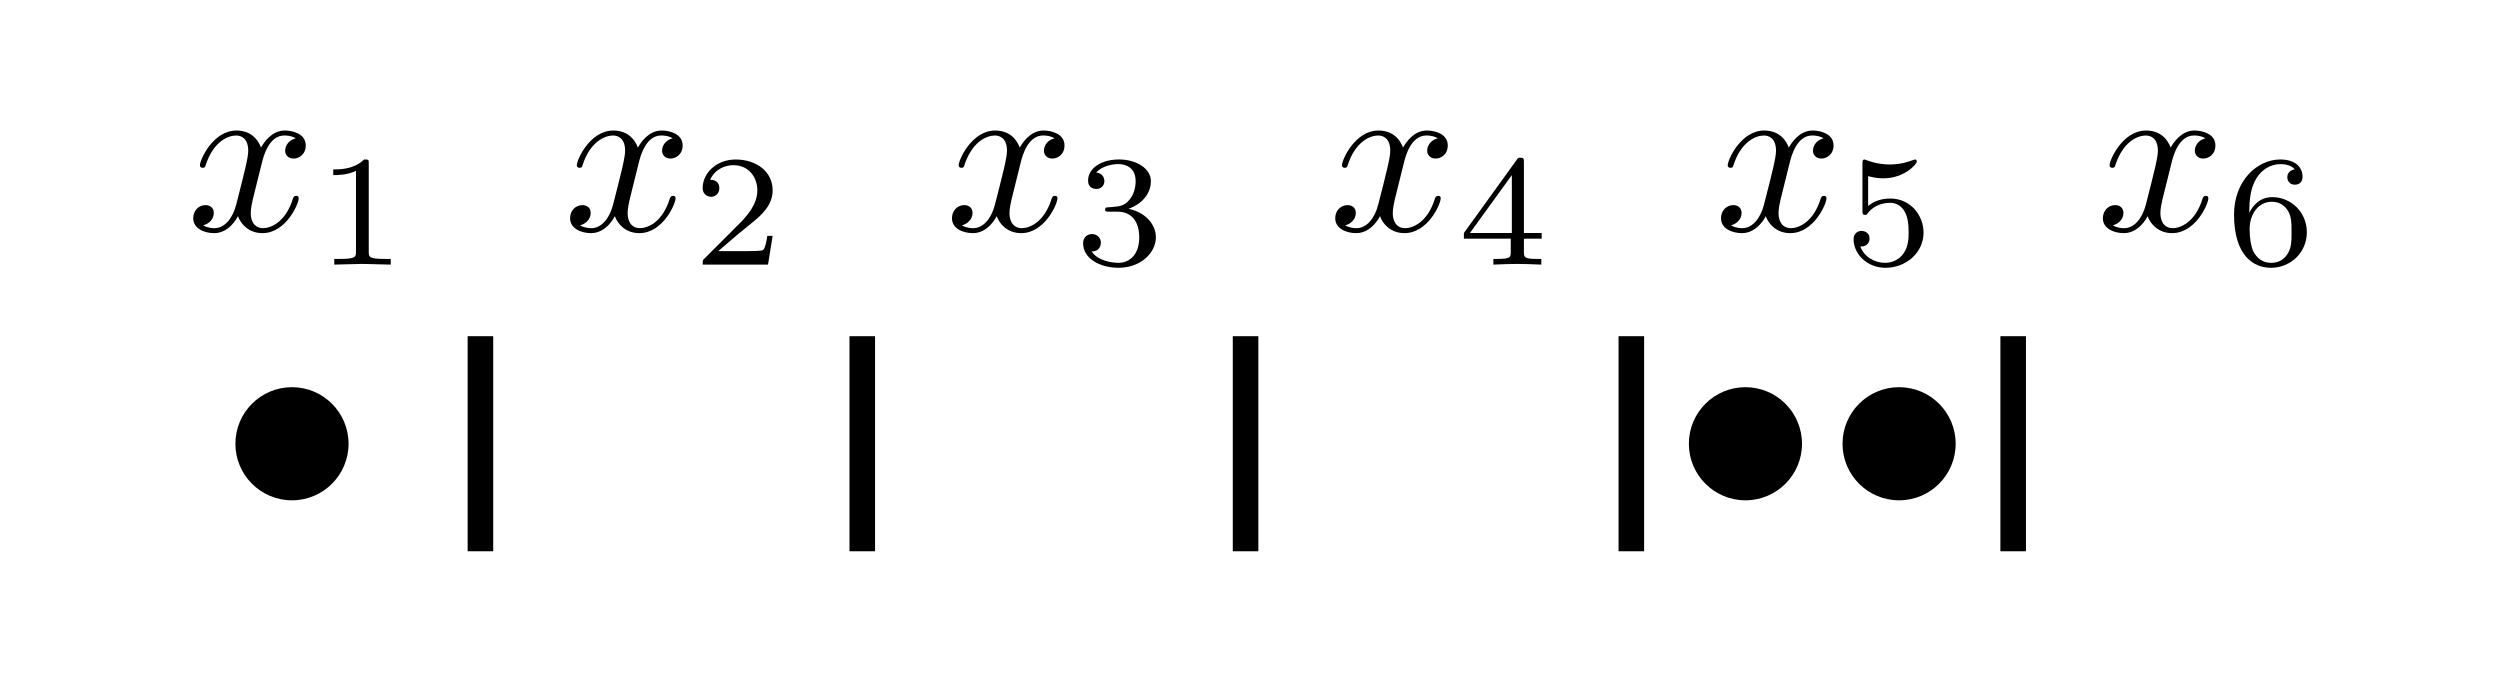 <?xml version="1.0" encoding="UTF-8" standalone="no"?>
<!-- Created with matplotlib (http://matplotlib.org/) -->

<svg
   xmlns:dc="http://purl.org/dc/elements/1.1/"
   xmlns:cc="http://creativecommons.org/ns#"
   xmlns:rdf="http://www.w3.org/1999/02/22-rdf-syntax-ns#"
   xmlns:svg="http://www.w3.org/2000/svg"
   xmlns="http://www.w3.org/2000/svg"
   xmlns:xlink="http://www.w3.org/1999/xlink"
   xmlns:sodipodi="http://sodipodi.sourceforge.net/DTD/sodipodi-0.dtd"
   xmlns:inkscape="http://www.inkscape.org/namespaces/inkscape"
   height="30pt"
   version="1.1"
   viewBox="0 0 110 30"
   width="110pt"
   id="svg97"
   sodipodi:docname="combinacaocompleta.svg"
   inkscape:version="0.92.4 (5da689c313, 2019-01-14)">
  <sodipodi:namedview
     pagecolor="#ffffff"
     bordercolor="#666666"
     borderopacity="1"
     objecttolerance="10"
     gridtolerance="10"
     guidetolerance="10"
     inkscape:pageopacity="0"
     inkscape:pageshadow="2"
     inkscape:window-width="1920"
     inkscape:window-height="1010"
     id="namedview99"
     showgrid="false"
     inkscape:zoom="2.5213676"
     inkscape:cx="165.66148"
     inkscape:cy="107.20272"
     inkscape:window-x="1920"
     inkscape:window-y="0"
     inkscape:window-maximized="1"
     inkscape:current-layer="svg97" />
  <defs
     id="defs4"
     style="stroke-linecap:butt;stroke-linejoin:round">
    <style
       type="text/css"
       id="style2">
*{stroke-linecap:butt;stroke-linejoin:round;}
  </style>
    <clipPath
       id="pcb303bf4fc-3"
       style="stroke-linecap:butt;stroke-linejoin:round">
      <rect
         height="259.4"
         width="259.4"
         x="17.212"
         y="10.7"
         id="rect92-6"
         style="stroke-linecap:butt;stroke-linejoin:round" />
    </clipPath>
    <clipPath
       id="clipPath3818"
       style="stroke-linecap:butt;stroke-linejoin:round">
      <rect
         height="259.4"
         width="259.4"
         x="17.212"
         y="10.7"
         id="rect3816"
         style="stroke-linecap:butt;stroke-linejoin:round" />
    </clipPath>
    <clipPath
       id="clipPath3822"
       style="stroke-linecap:butt;stroke-linejoin:round">
      <rect
         height="259.4"
         width="259.4"
         x="17.212"
         y="10.7"
         id="rect3820"
         style="stroke-linecap:butt;stroke-linejoin:round" />
    </clipPath>
    <path
       inkscape:connector-curvature="0"
       d="M 4.5,0 Q 3.516,0 3.516,1.312 3.906,3.516 4.781,3.516 q 4.062,0 7.016,1.609 2.953,1.609 5.094,4.984 0.203,0.188 0.203,0.188 l 35.688,60.219 q 0.781,1.062 1.906,1.062 H 56 q 0.297,0 0.594,-0.125 0.297,-0.109 0.516,-0.391 0.219,-0.266 0.219,-0.547 L 63.375,5.906 q 0,-0.438 0.438,-1.312 0.984,-1.078 7.484,-1.078 1.016,0 1.016,-1.312 Q 71.969,0.875 71.75,0.438 71.531,0 70.609,0 h -25 q -0.938,0 -0.938,1.312 Q 45.219,3.516 46,3.516 q 7.906,0 8.391,2.688 l -1.516,16.5 H 28.219 l -8,-13.422 q -0.734,-1.078 -0.734,-2.5 0,-1.75 1.688,-2.516 1.688,-0.75 3.734,-0.75 0.969,0 0.969,-1.312 Q 25.531,0.781 25.328,0.391 25.141,0 24.219,0 Z m 25.672,26.219 h 22.312 l -2.969,32.375 z"
       id="Cmmi10-41-0"
       style="stroke-linecap:butt;stroke-linejoin:round" />
    <path
       inkscape:connector-curvature="0"
       d="M 4.984,0 Q 4,0 4,1.312 q 0.047,0.25 0.188,0.828 0.156,0.594 0.391,0.984 0.25,0.391 0.75,0.391 2.828,0 4.922,0.141 2.109,0.156 3.562,0.547 1.172,0.438 1.906,2.688 L 29.391,61.812 q 0.203,0.984 0.203,1.375 0,1.078 -1.172,1.219 -1.906,0.391 -7.234,0.391 -0.969,0 -0.969,1.312 0.047,0.25 0.188,0.859 0.156,0.609 0.422,0.969 0.266,0.375 0.656,0.375 h 35.844 q 3.266,0 6.469,-0.812 Q 67,66.703 69.703,64.938 72.406,63.188 74,60.562 75.594,57.953 75.594,54.5 q 0,-3.766 -1.938,-7 Q 71.734,44.281 68.672,41.891 65.625,39.5 62.078,37.953 58.547,36.422 54.688,35.688 q 2.734,0 5.531,-1.078 2.812,-1.062 5.016,-2.922 Q 67.438,29.828 68.781,27.234 70.125,24.656 70.125,21.688 q 0,-6.016 -4.203,-11 Q 61.719,5.719 55.344,2.859 48.969,0 43.016,0 Z m 18.406,4.297 q 0,-0.781 3.422,-0.781 h 14.297 q 4.891,0 9.375,2.703 4.5,2.719 7.203,7.203 2.719,4.5 2.719,9.375 0,2.984 -1.25,5.641 -1.25,2.672 -3.594,4.203 Q 53.219,34.188 50.203,34.188 H 30.719 L 23.781,6.5 Q 23.391,5.125 23.391,4.297 Z m 8,32.516 h 15.188 q 4.797,0 9.312,2.438 4.516,2.453 7.359,6.641 2.859,4.203 2.859,8.891 0,4.344 -2.719,7.172 -2.703,2.844 -7,2.844 h -13.719 q -2.688,0 -3.609,-0.5 Q 38.141,63.812 37.5,61.375 Z"
       id="Cmmi10-42-6"
       style="stroke-linecap:butt;stroke-linejoin:round" />
    <path
       inkscape:connector-curvature="0"
       d="M 5.609,-0.391 V 38.625 q 0,6.641 4.156,11.469 4.156,4.844 10.641,7.281 6.5,2.438 12.891,2.438 4.734,0 9.594,-1.297 4.859,-1.281 8.984,-4 Q 56,51.812 58.484,47.75 q 2.5,-4.047 2.5,-9.125 V -0.391 q 0,-0.781 -0.594,-1.297 -0.578,-0.516 -1.406,-0.516 -0.734,0 -1.375,0.516 -0.625,0.516 -0.625,1.297 V 38.281 q 0,4.391 -2.172,7.734 -2.172,3.344 -5.578,5.438 -3.391,2.109 -7.641,3.234 -4.234,1.125 -8.297,1.125 -5.562,0 -11.016,-1.953 -5.438,-1.953 -9.047,-5.906 Q 9.625,44 9.625,38.281 V -0.391 Q 9.625,-1.172 8.984,-1.688 8.344,-2.203 7.625,-2.203 q -0.844,0 -1.438,0.516 -0.578,0.516 -0.578,1.297 z"
       id="Cmsy10-5c-7"
       style="stroke-linecap:butt;stroke-linejoin:round" />
    <path
       inkscape:connector-curvature="0"
       d="m 14.594,21.578 q 0,-6 2.312,-10.562 2.328,-4.562 6.75,-7.141 4.422,-2.562 10.422,-2.562 6.297,0 12.125,3.219 5.844,3.234 9.969,8.625 4.125,5.406 5.641,11.453 0.203,0.594 0.781,0.594 h 1.219 q 0.391,0 0.641,-0.281 0.25,-0.266 0.25,-0.609 0,-0.094 -0.109,-0.281 -1.703,-6.938 -6.609,-13.016 -4.906,-6.078 -11.75,-9.656 -6.828,-3.562 -14.062,-3.562 -7.812,0 -14.016,3.516 -6.188,3.516 -9.641,9.766 -3.438,6.25 -3.438,14.125 0,8.391 3.75,16.609 3.766,8.234 10.109,14.656 6.359,6.422 14.484,10.234 8.125,3.812 16.484,3.812 3.312,0 6.344,-1.016 3.031,-1 5.609,-3.047 2.594,-2.047 4.25,-4.734 l 7.922,8.594 q 0,0.203 0.484,0.203 h 0.578 q 0.391,0 0.641,-0.344 0.25,-0.344 0.25,-0.688 l -6.797,-27 q 0,-0.688 -0.781,-0.688 h -1.797 q -0.781,0 -0.781,1.125 0.391,2.203 0.391,5.266 0,4.891 -1.672,9.203 -1.656,4.328 -5.156,6.969 Q 55.906,67 50.875,67 42.719,67 35.938,62.891 29.156,58.797 24.438,52.125 19.734,45.453 17.156,37.328 q -2.562,-8.125 -2.562,-15.75 z"
       id="Cmmi10-43-5"
       style="stroke-linecap:butt;stroke-linejoin:round" />
    <clipPath
       id="pcb303bf4fc-32"
       style="stroke-linecap:butt;stroke-linejoin:round">
      <rect
         height="259.4"
         width="259.4"
         x="17.212"
         y="10.7"
         id="rect92-0"
         style="stroke-linecap:butt;stroke-linejoin:round" />
    </clipPath>
    <clipPath
       id="clipPath3818-6"
       style="stroke-linecap:butt;stroke-linejoin:round">
      <rect
         height="259.4"
         width="259.4"
         x="17.212"
         y="10.7"
         id="rect3816-1"
         style="stroke-linecap:butt;stroke-linejoin:round" />
    </clipPath>
    <clipPath
       id="clipPath3822-5"
       style="stroke-linecap:butt;stroke-linejoin:round">
      <rect
         height="259.4"
         width="259.4"
         x="17.212"
         y="10.7"
         id="rect3820-5"
         style="stroke-linecap:butt;stroke-linejoin:round" />
    </clipPath>
    <path
       inkscape:connector-curvature="0"
       d="M 4.5,0 Q 3.516,0 3.516,1.312 3.906,3.516 4.781,3.516 q 4.062,0 7.016,1.609 2.953,1.609 5.094,4.984 0.203,0.188 0.203,0.188 l 35.688,60.219 q 0.781,1.062 1.906,1.062 H 56 q 0.297,0 0.594,-0.125 0.297,-0.109 0.516,-0.391 0.219,-0.266 0.219,-0.547 L 63.375,5.906 q 0,-0.438 0.438,-1.312 0.984,-1.078 7.484,-1.078 1.016,0 1.016,-1.312 Q 71.969,0.875 71.75,0.438 71.531,0 70.609,0 h -25 q -0.938,0 -0.938,1.312 Q 45.219,3.516 46,3.516 q 7.906,0 8.391,2.688 l -1.516,16.5 H 28.219 l -8,-13.422 q -0.734,-1.078 -0.734,-2.5 0,-1.75 1.688,-2.516 1.688,-0.75 3.734,-0.75 0.969,0 0.969,-1.312 Q 25.531,0.781 25.328,0.391 25.141,0 24.219,0 Z m 25.672,26.219 h 22.312 l -2.969,32.375 z"
       id="Cmmi10-41-5"
       style="stroke-linecap:butt;stroke-linejoin:round" />
    <path
       inkscape:connector-curvature="0"
       d="M 4.984,0 Q 4,0 4,1.312 q 0.047,0.25 0.188,0.828 0.156,0.594 0.391,0.984 0.25,0.391 0.75,0.391 2.828,0 4.922,0.141 2.109,0.156 3.562,0.547 1.172,0.438 1.906,2.688 L 29.391,61.812 q 0.203,0.984 0.203,1.375 0,1.078 -1.172,1.219 -1.906,0.391 -7.234,0.391 -0.969,0 -0.969,1.312 0.047,0.25 0.188,0.859 0.156,0.609 0.422,0.969 0.266,0.375 0.656,0.375 h 35.844 q 3.266,0 6.469,-0.812 Q 67,66.703 69.703,64.938 72.406,63.188 74,60.562 75.594,57.953 75.594,54.5 q 0,-3.766 -1.938,-7 Q 71.734,44.281 68.672,41.891 65.625,39.5 62.078,37.953 58.547,36.422 54.688,35.688 q 2.734,0 5.531,-1.078 2.812,-1.062 5.016,-2.922 Q 67.438,29.828 68.781,27.234 70.125,24.656 70.125,21.688 q 0,-6.016 -4.203,-11 Q 61.719,5.719 55.344,2.859 48.969,0 43.016,0 Z m 18.406,4.297 q 0,-0.781 3.422,-0.781 h 14.297 q 4.891,0 9.375,2.703 4.5,2.719 7.203,7.203 2.719,4.5 2.719,9.375 0,2.984 -1.25,5.641 -1.25,2.672 -3.594,4.203 Q 53.219,34.188 50.203,34.188 H 30.719 L 23.781,6.5 Q 23.391,5.125 23.391,4.297 Z m 8,32.516 h 15.188 q 4.797,0 9.312,2.438 4.516,2.453 7.359,6.641 2.859,4.203 2.859,8.891 0,4.344 -2.719,7.172 -2.703,2.844 -7,2.844 h -13.719 q -2.688,0 -3.609,-0.5 Q 38.141,63.812 37.5,61.375 Z"
       id="Cmmi10-42-3"
       style="stroke-linecap:butt;stroke-linejoin:round" />
    <path
       inkscape:connector-curvature="0"
       d="M 5.609,-0.391 V 38.625 q 0,6.641 4.156,11.469 4.156,4.844 10.641,7.281 6.5,2.438 12.891,2.438 4.734,0 9.594,-1.297 4.859,-1.281 8.984,-4 Q 56,51.812 58.484,47.75 q 2.5,-4.047 2.5,-9.125 V -0.391 q 0,-0.781 -0.594,-1.297 -0.578,-0.516 -1.406,-0.516 -0.734,0 -1.375,0.516 -0.625,0.516 -0.625,1.297 V 38.281 q 0,4.391 -2.172,7.734 -2.172,3.344 -5.578,5.438 -3.391,2.109 -7.641,3.234 -4.234,1.125 -8.297,1.125 -5.562,0 -11.016,-1.953 -5.438,-1.953 -9.047,-5.906 Q 9.625,44 9.625,38.281 V -0.391 Q 9.625,-1.172 8.984,-1.688 8.344,-2.203 7.625,-2.203 q -0.844,0 -1.438,0.516 -0.578,0.516 -0.578,1.297 z"
       id="Cmsy10-5c-8"
       style="stroke-linecap:butt;stroke-linejoin:round" />
    <path
       inkscape:connector-curvature="0"
       d="m 14.594,21.578 q 0,-6 2.312,-10.562 2.328,-4.562 6.75,-7.141 4.422,-2.562 10.422,-2.562 6.297,0 12.125,3.219 5.844,3.234 9.969,8.625 4.125,5.406 5.641,11.453 0.203,0.594 0.781,0.594 h 1.219 q 0.391,0 0.641,-0.281 0.25,-0.266 0.25,-0.609 0,-0.094 -0.109,-0.281 -1.703,-6.938 -6.609,-13.016 -4.906,-6.078 -11.75,-9.656 -6.828,-3.562 -14.062,-3.562 -7.812,0 -14.016,3.516 -6.188,3.516 -9.641,9.766 -3.438,6.25 -3.438,14.125 0,8.391 3.75,16.609 3.766,8.234 10.109,14.656 6.359,6.422 14.484,10.234 8.125,3.812 16.484,3.812 3.312,0 6.344,-1.016 3.031,-1 5.609,-3.047 2.594,-2.047 4.25,-4.734 l 7.922,8.594 q 0,0.203 0.484,0.203 h 0.578 q 0.391,0 0.641,-0.344 0.25,-0.344 0.25,-0.688 l -6.797,-27 q 0,-0.688 -0.781,-0.688 h -1.797 q -0.781,0 -0.781,1.125 0.391,2.203 0.391,5.266 0,4.891 -1.672,9.203 -1.656,4.328 -5.156,6.969 Q 55.906,67 50.875,67 42.719,67 35.938,62.891 29.156,58.797 24.438,52.125 19.734,45.453 17.156,37.328 q -2.562,-8.125 -2.562,-15.75 z"
       id="Cmmi10-43-2"
       style="stroke-linecap:butt;stroke-linejoin:round" />
    <clipPath
       id="pcb303bf4fc-9"
       style="stroke-linecap:butt;stroke-linejoin:round">
      <rect
         height="259.4"
         width="259.4"
         x="17.212"
         y="10.7"
         id="rect92-4"
         style="stroke-linecap:butt;stroke-linejoin:round" />
    </clipPath>
    <clipPath
       id="clipPath3818-9"
       style="stroke-linecap:butt;stroke-linejoin:round">
      <rect
         height="259.4"
         width="259.4"
         x="17.212"
         y="10.7"
         id="rect3816-0"
         style="stroke-linecap:butt;stroke-linejoin:round" />
    </clipPath>
    <clipPath
       id="clipPath3822-9"
       style="stroke-linecap:butt;stroke-linejoin:round">
      <rect
         height="259.4"
         width="259.4"
         x="17.212"
         y="10.7"
         id="rect3820-1"
         style="stroke-linecap:butt;stroke-linejoin:round" />
    </clipPath>
    <path
       inkscape:connector-curvature="0"
       d="M 4.5,0 Q 3.516,0 3.516,1.312 3.906,3.516 4.781,3.516 q 4.062,0 7.016,1.609 2.953,1.609 5.094,4.984 0.203,0.188 0.203,0.188 l 35.688,60.219 q 0.781,1.062 1.906,1.062 H 56 q 0.297,0 0.594,-0.125 0.297,-0.109 0.516,-0.391 0.219,-0.266 0.219,-0.547 L 63.375,5.906 q 0,-0.438 0.438,-1.312 0.984,-1.078 7.484,-1.078 1.016,0 1.016,-1.312 Q 71.969,0.875 71.75,0.438 71.531,0 70.609,0 h -25 q -0.938,0 -0.938,1.312 Q 45.219,3.516 46,3.516 q 7.906,0 8.391,2.688 l -1.516,16.5 H 28.219 l -8,-13.422 q -0.734,-1.078 -0.734,-2.5 0,-1.75 1.688,-2.516 1.688,-0.75 3.734,-0.75 0.969,0 0.969,-1.312 Q 25.531,0.781 25.328,0.391 25.141,0 24.219,0 Z m 25.672,26.219 h 22.312 l -2.969,32.375 z"
       id="Cmmi10-41-56"
       style="stroke-linecap:butt;stroke-linejoin:round" />
    <path
       inkscape:connector-curvature="0"
       d="M 4.984,0 Q 4,0 4,1.312 q 0.047,0.25 0.188,0.828 0.156,0.594 0.391,0.984 0.25,0.391 0.75,0.391 2.828,0 4.922,0.141 2.109,0.156 3.562,0.547 1.172,0.438 1.906,2.688 L 29.391,61.812 q 0.203,0.984 0.203,1.375 0,1.078 -1.172,1.219 -1.906,0.391 -7.234,0.391 -0.969,0 -0.969,1.312 0.047,0.25 0.188,0.859 0.156,0.609 0.422,0.969 0.266,0.375 0.656,0.375 h 35.844 q 3.266,0 6.469,-0.812 Q 67,66.703 69.703,64.938 72.406,63.188 74,60.562 75.594,57.953 75.594,54.5 q 0,-3.766 -1.938,-7 Q 71.734,44.281 68.672,41.891 65.625,39.5 62.078,37.953 58.547,36.422 54.688,35.688 q 2.734,0 5.531,-1.078 2.812,-1.062 5.016,-2.922 Q 67.438,29.828 68.781,27.234 70.125,24.656 70.125,21.688 q 0,-6.016 -4.203,-11 Q 61.719,5.719 55.344,2.859 48.969,0 43.016,0 Z m 18.406,4.297 q 0,-0.781 3.422,-0.781 h 14.297 q 4.891,0 9.375,2.703 4.5,2.719 7.203,7.203 2.719,4.5 2.719,9.375 0,2.984 -1.25,5.641 -1.25,2.672 -3.594,4.203 Q 53.219,34.188 50.203,34.188 H 30.719 L 23.781,6.5 Q 23.391,5.125 23.391,4.297 Z m 8,32.516 h 15.188 q 4.797,0 9.312,2.438 4.516,2.453 7.359,6.641 2.859,4.203 2.859,8.891 0,4.344 -2.719,7.172 -2.703,2.844 -7,2.844 h -13.719 q -2.688,0 -3.609,-0.5 Q 38.141,63.812 37.5,61.375 Z"
       id="Cmmi10-42-2"
       style="stroke-linecap:butt;stroke-linejoin:round" />
    <path
       inkscape:connector-curvature="0"
       d="M 5.609,-0.391 V 38.625 q 0,6.641 4.156,11.469 4.156,4.844 10.641,7.281 6.5,2.438 12.891,2.438 4.734,0 9.594,-1.297 4.859,-1.281 8.984,-4 Q 56,51.812 58.484,47.75 q 2.5,-4.047 2.5,-9.125 V -0.391 q 0,-0.781 -0.594,-1.297 -0.578,-0.516 -1.406,-0.516 -0.734,0 -1.375,0.516 -0.625,0.516 -0.625,1.297 V 38.281 q 0,4.391 -2.172,7.734 -2.172,3.344 -5.578,5.438 -3.391,2.109 -7.641,3.234 -4.234,1.125 -8.297,1.125 -5.562,0 -11.016,-1.953 -5.438,-1.953 -9.047,-5.906 Q 9.625,44 9.625,38.281 V -0.391 Q 9.625,-1.172 8.984,-1.688 8.344,-2.203 7.625,-2.203 q -0.844,0 -1.438,0.516 -0.578,0.516 -0.578,1.297 z"
       id="Cmsy10-5c-88"
       style="stroke-linecap:butt;stroke-linejoin:round" />
    <path
       inkscape:connector-curvature="0"
       d="m 14.594,21.578 q 0,-6 2.312,-10.562 2.328,-4.562 6.75,-7.141 4.422,-2.562 10.422,-2.562 6.297,0 12.125,3.219 5.844,3.234 9.969,8.625 4.125,5.406 5.641,11.453 0.203,0.594 0.781,0.594 h 1.219 q 0.391,0 0.641,-0.281 0.25,-0.266 0.25,-0.609 0,-0.094 -0.109,-0.281 -1.703,-6.938 -6.609,-13.016 -4.906,-6.078 -11.75,-9.656 -6.828,-3.562 -14.062,-3.562 -7.812,0 -14.016,3.516 -6.188,3.516 -9.641,9.766 -3.438,6.25 -3.438,14.125 0,8.391 3.75,16.609 3.766,8.234 10.109,14.656 6.359,6.422 14.484,10.234 8.125,3.812 16.484,3.812 3.312,0 6.344,-1.016 3.031,-1 5.609,-3.047 2.594,-2.047 4.25,-4.734 l 7.922,8.594 q 0,0.203 0.484,0.203 h 0.578 q 0.391,0 0.641,-0.344 0.25,-0.344 0.25,-0.688 l -6.797,-27 q 0,-0.688 -0.781,-0.688 h -1.797 q -0.781,0 -0.781,1.125 0.391,2.203 0.391,5.266 0,4.891 -1.672,9.203 -1.656,4.328 -5.156,6.969 Q 55.906,67 50.875,67 42.719,67 35.938,62.891 29.156,58.797 24.438,52.125 19.734,45.453 17.156,37.328 q -2.562,-8.125 -2.562,-15.75 z"
       id="Cmmi10-43-6"
       style="stroke-linecap:butt;stroke-linejoin:round" />
    <clipPath
       id="pcb303bf4fc-1"
       style="stroke-linecap:butt;stroke-linejoin:round">
      <rect
         height="259.4"
         width="259.4"
         x="17.212"
         y="10.7"
         id="rect92-8"
         style="stroke-linecap:butt;stroke-linejoin:round" />
    </clipPath>
    <clipPath
       id="clipPath3818-5"
       style="stroke-linecap:butt;stroke-linejoin:round">
      <rect
         height="259.4"
         width="259.4"
         x="17.212"
         y="10.7"
         id="rect3816-9"
         style="stroke-linecap:butt;stroke-linejoin:round" />
    </clipPath>
    <clipPath
       id="clipPath3822-7"
       style="stroke-linecap:butt;stroke-linejoin:round">
      <rect
         height="259.4"
         width="259.4"
         x="17.212"
         y="10.7"
         id="rect3820-53"
         style="stroke-linecap:butt;stroke-linejoin:round" />
    </clipPath>
    <path
       inkscape:connector-curvature="0"
       d="M 4.5,0 Q 3.516,0 3.516,1.312 3.906,3.516 4.781,3.516 q 4.062,0 7.016,1.609 2.953,1.609 5.094,4.984 0.203,0.188 0.203,0.188 l 35.688,60.219 q 0.781,1.062 1.906,1.062 H 56 q 0.297,0 0.594,-0.125 0.297,-0.109 0.516,-0.391 0.219,-0.266 0.219,-0.547 L 63.375,5.906 q 0,-0.438 0.438,-1.312 0.984,-1.078 7.484,-1.078 1.016,0 1.016,-1.312 Q 71.969,0.875 71.75,0.438 71.531,0 70.609,0 h -25 q -0.938,0 -0.938,1.312 Q 45.219,3.516 46,3.516 q 7.906,0 8.391,2.688 l -1.516,16.5 H 28.219 l -8,-13.422 q -0.734,-1.078 -0.734,-2.5 0,-1.75 1.688,-2.516 1.688,-0.75 3.734,-0.75 0.969,0 0.969,-1.312 Q 25.531,0.781 25.328,0.391 25.141,0 24.219,0 Z m 25.672,26.219 h 22.312 l -2.969,32.375 z"
       id="Cmmi10-41-4"
       style="stroke-linecap:butt;stroke-linejoin:round" />
    <path
       inkscape:connector-curvature="0"
       d="M 4.984,0 Q 4,0 4,1.312 q 0.047,0.25 0.188,0.828 0.156,0.594 0.391,0.984 0.25,0.391 0.75,0.391 2.828,0 4.922,0.141 2.109,0.156 3.562,0.547 1.172,0.438 1.906,2.688 L 29.391,61.812 q 0.203,0.984 0.203,1.375 0,1.078 -1.172,1.219 -1.906,0.391 -7.234,0.391 -0.969,0 -0.969,1.312 0.047,0.25 0.188,0.859 0.156,0.609 0.422,0.969 0.266,0.375 0.656,0.375 h 35.844 q 3.266,0 6.469,-0.812 Q 67,66.703 69.703,64.938 72.406,63.188 74,60.562 75.594,57.953 75.594,54.5 q 0,-3.766 -1.938,-7 Q 71.734,44.281 68.672,41.891 65.625,39.5 62.078,37.953 58.547,36.422 54.688,35.688 q 2.734,0 5.531,-1.078 2.812,-1.062 5.016,-2.922 Q 67.438,29.828 68.781,27.234 70.125,24.656 70.125,21.688 q 0,-6.016 -4.203,-11 Q 61.719,5.719 55.344,2.859 48.969,0 43.016,0 Z m 18.406,4.297 q 0,-0.781 3.422,-0.781 h 14.297 q 4.891,0 9.375,2.703 4.5,2.719 7.203,7.203 2.719,4.5 2.719,9.375 0,2.984 -1.25,5.641 -1.25,2.672 -3.594,4.203 Q 53.219,34.188 50.203,34.188 H 30.719 L 23.781,6.5 Q 23.391,5.125 23.391,4.297 Z m 8,32.516 h 15.188 q 4.797,0 9.312,2.438 4.516,2.453 7.359,6.641 2.859,4.203 2.859,8.891 0,4.344 -2.719,7.172 -2.703,2.844 -7,2.844 h -13.719 q -2.688,0 -3.609,-0.5 Q 38.141,63.812 37.5,61.375 Z"
       id="Cmmi10-42-7"
       style="stroke-linecap:butt;stroke-linejoin:round" />
    <path
       inkscape:connector-curvature="0"
       d="M 5.609,-0.391 V 38.625 q 0,6.641 4.156,11.469 4.156,4.844 10.641,7.281 6.5,2.438 12.891,2.438 4.734,0 9.594,-1.297 4.859,-1.281 8.984,-4 Q 56,51.812 58.484,47.75 q 2.5,-4.047 2.5,-9.125 V -0.391 q 0,-0.781 -0.594,-1.297 -0.578,-0.516 -1.406,-0.516 -0.734,0 -1.375,0.516 -0.625,0.516 -0.625,1.297 V 38.281 q 0,4.391 -2.172,7.734 -2.172,3.344 -5.578,5.438 -3.391,2.109 -7.641,3.234 -4.234,1.125 -8.297,1.125 -5.562,0 -11.016,-1.953 -5.438,-1.953 -9.047,-5.906 Q 9.625,44 9.625,38.281 V -0.391 Q 9.625,-1.172 8.984,-1.688 8.344,-2.203 7.625,-2.203 q -0.844,0 -1.438,0.516 -0.578,0.516 -0.578,1.297 z"
       id="Cmsy10-5c-0"
       style="stroke-linecap:butt;stroke-linejoin:round" />
    <path
       inkscape:connector-curvature="0"
       d="m 14.594,21.578 q 0,-6 2.312,-10.562 2.328,-4.562 6.75,-7.141 4.422,-2.562 10.422,-2.562 6.297,0 12.125,3.219 5.844,3.234 9.969,8.625 4.125,5.406 5.641,11.453 0.203,0.594 0.781,0.594 h 1.219 q 0.391,0 0.641,-0.281 0.25,-0.266 0.25,-0.609 0,-0.094 -0.109,-0.281 -1.703,-6.938 -6.609,-13.016 -4.906,-6.078 -11.75,-9.656 -6.828,-3.562 -14.062,-3.562 -7.812,0 -14.016,3.516 -6.188,3.516 -9.641,9.766 -3.438,6.25 -3.438,14.125 0,8.391 3.75,16.609 3.766,8.234 10.109,14.656 6.359,6.422 14.484,10.234 8.125,3.812 16.484,3.812 3.312,0 6.344,-1.016 3.031,-1 5.609,-3.047 2.594,-2.047 4.25,-4.734 l 7.922,8.594 q 0,0.203 0.484,0.203 h 0.578 q 0.391,0 0.641,-0.344 0.25,-0.344 0.25,-0.688 l -6.797,-27 q 0,-0.688 -0.781,-0.688 h -1.797 q -0.781,0 -0.781,1.125 0.391,2.203 0.391,5.266 0,4.891 -1.672,9.203 -1.656,4.328 -5.156,6.969 Q 55.906,67 50.875,67 42.719,67 35.938,62.891 29.156,58.797 24.438,52.125 19.734,45.453 17.156,37.328 q -2.562,-8.125 -2.562,-15.75 z"
       id="Cmmi10-43-69"
       style="stroke-linecap:butt;stroke-linejoin:round" />
    <g
       id="g5049-6"
       style="stroke-linecap:butt;stroke-linejoin:round">
      <symbol
         id="textext-326c5cb2-0-2"
         overflow="visible"
         style="overflow:visible;stroke-linecap:butt;stroke-linejoin:round">
        <path
           id="path5043-8"
           d=""
           style="stroke:none;stroke-linecap:butt;stroke-linejoin:round"
           inkscape:connector-curvature="0" />
      </symbol>
      <symbol
         id="textext-326c5cb2-1-4"
         overflow="visible"
         style="overflow:visible;stroke-linecap:butt;stroke-linejoin:round">
        <path
           id="path5046-7"
           d="m 2.156,1.172 c 0,0.391 -0.266,1.031 -1.344,1.094 C 0.75,2.281 0.719,2.328 0.719,2.375 0.719,2.5 0.828,2.5 0.922,2.5 1.891,2.5 2.812,2 2.828,1.25 v -2.281 c 0,-0.391 0,-0.703 0.391,-1.031 C 3.562,-2.359 3.953,-2.375 4.172,-2.375 4.219,-2.391 4.25,-2.438 4.25,-2.5 4.25,-2.594 4.203,-2.594 4.094,-2.609 3.438,-2.641 2.953,-3 2.844,-3.484 2.828,-3.594 2.828,-3.625 2.828,-3.984 v -1.969 c 0,-0.422 0,-0.734 -0.484,-1.109 C 1.938,-7.375 1.25,-7.484 0.922,-7.484 c -0.094,0 -0.203,0 -0.203,0.125 0,0.094 0.062,0.094 0.156,0.109 0.625,0.031 1.125,0.359 1.25,0.859 0.031,0.094 0.031,0.109 0.031,0.469 v 2.094 c 0,0.453 0.078,0.625 0.391,0.953 0.219,0.203 0.5,0.297 0.781,0.375 -0.812,0.234 -1.172,0.703 -1.172,1.281 z m 0,0"
           style="stroke:none;stroke-linecap:butt;stroke-linejoin:round"
           inkscape:connector-curvature="0" />
      </symbol>
    </g>
    <defs
       id="defs363">
      <g
         style="stroke-linecap:butt;stroke-linejoin:round"
         id="g361">
        <symbol
           style="overflow:visible;stroke-linecap:butt;stroke-linejoin:round"
           overflow="visible"
           id="textext-77ce8e94-0">
          <path
             inkscape:connector-curvature="0"
             style="stroke:none;stroke-linecap:butt;stroke-linejoin:round"
             d=""
             id="path334" />
        </symbol>
        <symbol
           style="overflow:visible;stroke-linecap:butt;stroke-linejoin:round"
           overflow="visible"
           id="textext-77ce8e94-1">
          <path
             inkscape:connector-curvature="0"
             style="stroke:none;stroke-linecap:butt;stroke-linejoin:round"
             d="M 3.328,-3.016 C 3.391,-3.266 3.625,-4.188 4.312,-4.188 c 0.047,0 0.297,0 0.5,0.125 C 4.531,-4 4.344,-3.766 4.344,-3.516 c 0,0.156 0.109,0.344 0.375,0.344 0.219,0 0.531,-0.172 0.531,-0.578 0,-0.516 -0.578,-0.656 -0.922,-0.656 -0.578,0 -0.922,0.531 -1.047,0.75 -0.25,-0.656 -0.781,-0.75 -1.078,-0.75 -1.031,0 -1.609,1.281 -1.609,1.531 0,0.109 0.109,0.109 0.125,0.109 0.078,0 0.109,-0.031 0.125,-0.109 0.344,-1.062 1,-1.312 1.344,-1.312 0.188,0 0.531,0.094 0.531,0.672 0,0.312 -0.172,0.969 -0.531,2.375 -0.156,0.609 -0.516,1.031 -0.953,1.031 -0.062,0 -0.281,0 -0.5,-0.125 0.25,-0.062 0.469,-0.266 0.469,-0.547 0,-0.266 -0.219,-0.344 -0.359,-0.344 -0.312,0 -0.547,0.25 -0.547,0.578 0,0.453 0.484,0.656 0.922,0.656 0.672,0 1.031,-0.703 1.047,-0.75 0.125,0.359 0.484,0.75 1.078,0.75 1.031,0 1.594,-1.281 1.594,-1.531 0,-0.109 -0.078,-0.109 -0.109,-0.109 -0.094,0 -0.109,0.047 -0.141,0.109 -0.328,1.078 -1,1.312 -1.312,1.312 -0.391,0 -0.547,-0.312 -0.547,-0.656 0,-0.219 0.047,-0.438 0.156,-0.875 z m 0,0"
             id="path337" />
        </symbol>
        <symbol
           style="overflow:visible;stroke-linecap:butt;stroke-linejoin:round"
           overflow="visible"
           id="textext-77ce8e94-2">
          <path
             inkscape:connector-curvature="0"
             style="stroke:none;stroke-linecap:butt;stroke-linejoin:round"
             d=""
             id="path340" />
        </symbol>
        <symbol
           style="overflow:visible;stroke-linecap:butt;stroke-linejoin:round"
           overflow="visible"
           id="textext-77ce8e94-3">
          <path
             inkscape:connector-curvature="0"
             style="stroke:none;stroke-linecap:butt;stroke-linejoin:round"
             d="m 2.328,-4.438 c 0,-0.188 0,-0.188 -0.203,-0.188 -0.453,0.438 -1.078,0.438 -1.359,0.438 v 0.25 c 0.156,0 0.625,0 1,-0.188 v 3.547 c 0,0.234 0,0.328 -0.688,0.328 H 0.812 V 0 c 0.125,0 0.984,-0.031 1.234,-0.031 0.219,0 1.094,0.031 1.25,0.031 V -0.25 H 3.031 c -0.703,0 -0.703,-0.094 -0.703,-0.328 z m 0,0"
             id="path343" />
        </symbol>
        <symbol
           style="overflow:visible;stroke-linecap:butt;stroke-linejoin:round"
           overflow="visible"
           id="textext-77ce8e94-4">
          <path
             inkscape:connector-curvature="0"
             style="stroke:none;stroke-linecap:butt;stroke-linejoin:round"
             d="M 3.516,-1.266 H 3.281 c -0.016,0.156 -0.094,0.562 -0.188,0.625 C 3.047,-0.594 2.516,-0.594 2.406,-0.594 H 1.125 c 0.734,-0.641 0.984,-0.844 1.391,-1.172 0.516,-0.406 1,-0.844 1,-1.5 0,-0.844 -0.734,-1.359 -1.625,-1.359 -0.859,0 -1.453,0.609 -1.453,1.25 0,0.344 0.297,0.391 0.375,0.391 0.156,0 0.359,-0.125 0.359,-0.375 0,-0.125 -0.047,-0.375 -0.406,-0.375 C 0.984,-4.219 1.453,-4.375 1.781,-4.375 c 0.703,0 1.062,0.547 1.062,1.109 0,0.609 -0.438,1.078 -0.656,1.328 L 0.516,-0.266 C 0.438,-0.203 0.438,-0.188 0.438,0 h 2.875 z m 0,0"
             id="path346" />
        </symbol>
        <symbol
           style="overflow:visible;stroke-linecap:butt;stroke-linejoin:round"
           overflow="visible"
           id="textext-77ce8e94-5">
          <path
             inkscape:connector-curvature="0"
             style="stroke:none;stroke-linecap:butt;stroke-linejoin:round"
             d="m 1.906,-2.328 c 0.547,0 0.938,0.375 0.938,1.125 0,0.859 -0.516,1.125 -0.906,1.125 -0.281,0 -0.906,-0.078 -1.188,-0.5 0.328,0 0.406,-0.234 0.406,-0.391 0,-0.219 -0.172,-0.375 -0.391,-0.375 -0.188,0 -0.391,0.125 -0.391,0.406 0,0.656 0.719,1.078 1.562,1.078 0.969,0 1.641,-0.656 1.641,-1.344 0,-0.547 -0.438,-1.094 -1.203,-1.25 0.719,-0.266 0.984,-0.781 0.984,-1.219 0,-0.547 -0.625,-0.953 -1.406,-0.953 -0.766,0 -1.359,0.375 -1.359,0.938 0,0.234 0.156,0.359 0.359,0.359 0.219,0 0.359,-0.156 0.359,-0.344 0,-0.203 -0.141,-0.359 -0.359,-0.375 0.25,-0.297 0.719,-0.375 0.984,-0.375 0.312,0 0.75,0.156 0.75,0.75 0,0.297 -0.094,0.625 -0.281,0.828 -0.219,0.266 -0.422,0.281 -0.766,0.312 -0.172,0.016 -0.188,0.016 -0.219,0.016 -0.016,0 -0.078,0.016 -0.078,0.094 0,0.094 0.062,0.094 0.188,0.094 z m 0,0"
             id="path349" />
        </symbol>
        <symbol
           style="overflow:visible;stroke-linecap:butt;stroke-linejoin:round"
           overflow="visible"
           id="textext-77ce8e94-6">
          <path
             inkscape:connector-curvature="0"
             style="stroke:none;stroke-linecap:butt;stroke-linejoin:round"
             d="m 3.688,-1.141 v -0.25 H 2.906 V -4.5 c 0,-0.141 0,-0.203 -0.141,-0.203 -0.094,0 -0.125,0 -0.188,0.109 l -2.312,3.203 v 0.25 h 2.062 v 0.562 c 0,0.25 0,0.328 -0.578,0.328 H 1.562 V 0 C 1.922,-0.016 2.359,-0.031 2.609,-0.031 2.875,-0.031 3.312,-0.016 3.672,0 v -0.25 h -0.188 C 2.906,-0.25 2.906,-0.328 2.906,-0.578 v -0.562 z M 2.375,-3.938 v 2.547 H 0.531 Z m 0,0"
             id="path352" />
        </symbol>
        <symbol
           style="overflow:visible;stroke-linecap:butt;stroke-linejoin:round"
           overflow="visible"
           id="textext-77ce8e94-7">
          <path
             inkscape:connector-curvature="0"
             style="stroke:none;stroke-linecap:butt;stroke-linejoin:round"
             d="m 1.078,-3.891 c 0.359,0.094 0.562,0.094 0.672,0.094 0.922,0 1.469,-0.625 1.469,-0.734 0,-0.078 -0.047,-0.094 -0.078,-0.094 -0.016,0 -0.031,0 -0.062,0.016 -0.172,0.062 -0.531,0.203 -1.047,0.203 -0.203,0 -0.562,-0.016 -1.016,-0.188 C 0.938,-4.625 0.922,-4.625 0.922,-4.625 c -0.094,0 -0.094,0.078 -0.094,0.188 v 2.047 c 0,0.125 0,0.203 0.109,0.203 0.062,0 0.078,0 0.141,-0.094 0.297,-0.375 0.734,-0.438 0.969,-0.438 0.422,0 0.609,0.328 0.641,0.391 0.125,0.234 0.172,0.5 0.172,0.906 0,0.203 0,0.609 -0.219,0.922 -0.172,0.25 -0.469,0.422 -0.812,0.422 -0.453,0 -0.922,-0.25 -1.094,-0.719 0.266,0.016 0.406,-0.156 0.406,-0.344 0,-0.297 -0.266,-0.344 -0.359,-0.344 0,0 -0.344,0 -0.344,0.375 0,0.625 0.578,1.25 1.406,1.25 0.891,0 1.672,-0.656 1.672,-1.547 0,-0.781 -0.594,-1.5 -1.453,-1.5 -0.312,0 -0.672,0.062 -0.984,0.328 z m 0,0"
             id="path355" />
        </symbol>
        <symbol
           style="overflow:visible;stroke-linecap:butt;stroke-linejoin:round"
           overflow="visible"
           id="textext-77ce8e94-8">
          <path
             inkscape:connector-curvature="0"
             style="stroke:none;stroke-linecap:butt;stroke-linejoin:round"
             d="m 1.047,-2.281 c 0,-0.562 0.047,-1.078 0.312,-1.516 0.234,-0.375 0.609,-0.625 1.062,-0.625 0.203,0 0.484,0.047 0.625,0.234 C 2.875,-4.172 2.719,-4.047 2.719,-3.844 c 0,0.172 0.125,0.328 0.328,0.328 0.219,0 0.344,-0.141 0.344,-0.344 0,-0.406 -0.297,-0.766 -0.984,-0.766 -1,0 -2.031,0.922 -2.031,2.422 0,1.797 0.844,2.344 1.625,2.344 0.844,0 1.578,-0.656 1.578,-1.562 0,-0.891 -0.703,-1.547 -1.516,-1.547 -0.562,0 -0.859,0.375 -1.016,0.688 z M 2,-0.078 c -0.359,0 -0.625,-0.203 -0.781,-0.516 C 1.125,-0.797 1.062,-1.156 1.062,-1.562 c 0,-0.688 0.406,-1.203 0.969,-1.203 0.312,0 0.531,0.125 0.703,0.375 0.172,0.266 0.172,0.562 0.172,0.969 0,0.391 0,0.688 -0.188,0.969 -0.156,0.234 -0.391,0.375 -0.719,0.375 z m 0,0"
             id="path358" />
        </symbol>
      </g>
    </defs>
  </defs>
  <g
     id="matplotlib.axis_1"
     style="stroke-linecap:butt;stroke-linejoin:round"
     transform="translate(0,-250.8)" />
  <g
     id="matplotlib.axis_2"
     style="stroke-linecap:butt;stroke-linejoin:round"
     transform="translate(0,-250.8)" />
  <defs
     id="defs95">
    <clipPath
       id="pcb303bf4fc"
       style="stroke-linecap:butt;stroke-linejoin:round">
      <rect
         height="259.4"
         width="259.4"
         x="17.212"
         y="10.7"
         id="rect92"
         style="stroke-linecap:butt;stroke-linejoin:round" />
    </clipPath>
  </defs>
  <g
     id="matplotlib.axis_1-9"
     style="stroke-linecap:butt;stroke-linejoin:round"
     transform="translate(301.421,-372.897)" />
  <g
     id="matplotlib.axis_2-1"
     style="stroke-linecap:butt;stroke-linejoin:round"
     transform="translate(301.421,-372.897)" />
  <g
     id="matplotlib.axis_1-7"
     style="stroke-linecap:butt;stroke-linejoin:round"
     transform="translate(615.24,-372.897)" />
  <g
     id="matplotlib.axis_2-4"
     style="stroke-linecap:butt;stroke-linejoin:round"
     transform="translate(615.24,-372.897)" />
  <g
     id="matplotlib.axis_1-6"
     style="stroke-linecap:butt;stroke-linejoin:round"
     transform="translate(301.421,-59.92)" />
  <g
     id="matplotlib.axis_2-7"
     style="stroke-linecap:butt;stroke-linejoin:round"
     transform="translate(301.421,-59.92)" />
  <g
     id="matplotlib.axis_1-3"
     style="stroke-linecap:butt;stroke-linejoin:round"
     transform="translate(615.24,-59.92)" />
  <g
     id="matplotlib.axis_2-3"
     style="stroke-linecap:butt;stroke-linejoin:round"
     transform="translate(615.24,-59.92)" />
  <g
     id="g1492"
     transform="translate(-0.167,119.127)"
     style="stroke-linecap:butt;stroke-linejoin:round">
    <g
       style="stroke-linecap:butt;stroke-linejoin:round"
       transform="translate(-58.599,-165.214)"
       id="g1401">
      <g
         id="g367"
         style="fill:#000000;fill-opacity:1;stroke-linecap:butt;stroke-linejoin:round"
         transform="translate(-156.463,-78.529)">
        <use
           id="use365"
           y="134.765"
           x="223.432"
           xlink:href="#textext-77ce8e94-1"
           style="stroke-linecap:butt;stroke-linejoin:round"
           width="100%"
           height="100%" />
      </g>
      <g
         id="g371"
         style="fill:#000000;fill-opacity:1;stroke-linecap:butt;stroke-linejoin:round"
         transform="translate(-156.463,-78.529)">
        <use
           id="use369"
           y="136.259"
           x="229.126"
           xlink:href="#textext-77ce8e94-3"
           style="stroke-linecap:butt;stroke-linejoin:round"
           width="100%"
           height="100%" />
      </g>
    </g>
    <g
       style="stroke-linecap:butt;stroke-linejoin:round"
       transform="translate(-58.821,-165.214)"
       id="g1407">
      <g
         id="g375"
         style="fill:#000000;fill-opacity:1;stroke-linecap:butt;stroke-linejoin:round"
         transform="translate(-156.463,-78.529)">
        <use
           id="use373"
           y="134.765"
           x="240.237"
           xlink:href="#textext-77ce8e94-1"
           style="stroke-linecap:butt;stroke-linejoin:round"
           width="100%"
           height="100%" />
      </g>
      <g
         id="g379"
         style="fill:#000000;fill-opacity:1;stroke-linecap:butt;stroke-linejoin:round"
         transform="translate(-156.463,-78.529)">
        <use
           id="use377"
           y="136.259"
           x="245.931"
           xlink:href="#textext-77ce8e94-4"
           style="stroke-linecap:butt;stroke-linejoin:round"
           width="100%"
           height="100%" />
      </g>
    </g>
    <g
       style="stroke-linecap:butt;stroke-linejoin:round"
       transform="translate(-58.824,-165.214)"
       id="g1413">
      <g
         id="g383"
         style="fill:#000000;fill-opacity:1;stroke-linecap:butt;stroke-linejoin:round"
         transform="translate(-156.463,-78.529)">
        <use
           id="use381"
           y="134.765"
           x="257.042"
           xlink:href="#textext-77ce8e94-1"
           style="stroke-linecap:butt;stroke-linejoin:round"
           width="100%"
           height="100%" />
      </g>
      <g
         id="g387"
         style="fill:#000000;fill-opacity:1;stroke-linecap:butt;stroke-linejoin:round"
         transform="translate(-156.463,-78.529)">
        <use
           id="use385"
           y="136.259"
           x="262.736"
           xlink:href="#textext-77ce8e94-5"
           style="stroke-linecap:butt;stroke-linejoin:round"
           width="100%"
           height="100%" />
      </g>
    </g>
    <g
       style="stroke-linecap:butt;stroke-linejoin:round"
       transform="translate(-58.765,-165.214)"
       id="g1419">
      <g
         id="g391"
         style="fill:#000000;fill-opacity:1;stroke-linecap:butt;stroke-linejoin:round"
         transform="translate(-156.463,-78.529)">
        <use
           id="use389"
           y="134.765"
           x="273.847"
           xlink:href="#textext-77ce8e94-1"
           style="stroke-linecap:butt;stroke-linejoin:round"
           width="100%"
           height="100%" />
      </g>
      <g
         id="g395"
         style="fill:#000000;fill-opacity:1;stroke-linecap:butt;stroke-linejoin:round"
         transform="translate(-156.463,-78.529)">
        <use
           id="use393"
           y="136.259"
           x="279.541"
           xlink:href="#textext-77ce8e94-6"
           style="stroke-linecap:butt;stroke-linejoin:round"
           width="100%"
           height="100%" />
      </g>
    </g>
    <g
       style="stroke-linecap:butt;stroke-linejoin:round"
       transform="translate(-58.596,-165.214)"
       id="g1425">
      <g
         id="g399"
         style="fill:#000000;fill-opacity:1;stroke-linecap:butt;stroke-linejoin:round"
         transform="translate(-156.463,-78.529)">
        <use
           id="use397"
           y="134.765"
           x="290.652"
           xlink:href="#textext-77ce8e94-1"
           style="stroke-linecap:butt;stroke-linejoin:round"
           width="100%"
           height="100%" />
      </g>
      <g
         id="g403"
         style="fill:#000000;fill-opacity:1;stroke-linecap:butt;stroke-linejoin:round"
         transform="translate(-156.463,-78.529)">
        <use
           id="use401"
           y="136.259"
           x="296.346"
           xlink:href="#textext-77ce8e94-7"
           style="stroke-linecap:butt;stroke-linejoin:round"
           width="100%"
           height="100%" />
      </g>
    </g>
    <g
       style="stroke-linecap:butt;stroke-linejoin:round"
       transform="translate(-58.599,-165.214)"
       id="g1431">
      <g
         id="g407"
         style="fill:#000000;fill-opacity:1;stroke-linecap:butt;stroke-linejoin:round"
         transform="translate(-156.463,-78.529)">
        <use
           id="use405"
           y="134.765"
           x="307.457"
           xlink:href="#textext-77ce8e94-1"
           style="stroke-linecap:butt;stroke-linejoin:round"
           width="100%"
           height="100%" />
      </g>
      <g
         id="g411"
         style="fill:#000000;fill-opacity:1;stroke-linecap:butt;stroke-linejoin:round"
         transform="translate(-156.463,-78.529)">
        <use
           id="use409"
           y="136.259"
           x="313.151"
           xlink:href="#textext-77ce8e94-8"
           style="stroke-linecap:butt;stroke-linejoin:round"
           width="100%"
           height="100%" />
      </g>
    </g>
    <path
       inkscape:connector-curvature="0"
       id="path465"
       d="m 21.306,-104.335 v 9.465"
       style="fill:none;stroke:#000000;stroke-width:1.125;stroke-linecap:butt;stroke-linejoin:miter;stroke-miterlimit:4;stroke-dasharray:none;stroke-opacity:1" />
    <circle
       r="2.489"
       cy="-99.602"
       cx="13.014"
       id="path467"
       style="opacity:1;fill:#000000;fill-opacity:1;stroke:none;stroke-width:5.064;stroke-linecap:round;stroke-linejoin:round;stroke-miterlimit:4;stroke-dasharray:none;stroke-dashoffset:0;stroke-opacity:1" />
    <path
       inkscape:connector-curvature="0"
       id="path465-3"
       d="m 38.107,-104.335 v 9.465"
       style="fill:none;stroke:#000000;stroke-width:1.125;stroke-linecap:butt;stroke-linejoin:miter;stroke-miterlimit:4;stroke-dasharray:none;stroke-opacity:1" />
    <path
       inkscape:connector-curvature="0"
       id="path465-6"
       d="m 54.972,-104.335 v 9.465"
       style="fill:none;stroke:#000000;stroke-width:1.125;stroke-linecap:butt;stroke-linejoin:miter;stroke-miterlimit:4;stroke-dasharray:none;stroke-opacity:1" />
    <path
       inkscape:connector-curvature="0"
       id="path465-7"
       d="m 71.946,-104.335 v 9.465"
       style="fill:none;stroke:#000000;stroke-width:1.125;stroke-linecap:butt;stroke-linejoin:miter;stroke-miterlimit:4;stroke-dasharray:none;stroke-opacity:1" />
    <path
       inkscape:connector-curvature="0"
       id="path465-5"
       d="m 88.747,-104.335 v 9.465"
       style="fill:none;stroke:#000000;stroke-width:1.125;stroke-linecap:butt;stroke-linejoin:miter;stroke-miterlimit:4;stroke-dasharray:none;stroke-opacity:1" />
    <circle
       r="2.489"
       cy="-99.602"
       cx="76.966"
       id="path467-6"
       style="opacity:1;fill:#000000;fill-opacity:1;stroke:none;stroke-width:5.064;stroke-linecap:round;stroke-linejoin:round;stroke-miterlimit:4;stroke-dasharray:none;stroke-dashoffset:0;stroke-opacity:1" />
    <circle
       r="2.489"
       cy="-99.602"
       cx="83.727"
       id="path467-2"
       style="opacity:1;fill:#000000;fill-opacity:1;stroke:none;stroke-width:5.064;stroke-linecap:round;stroke-linejoin:round;stroke-miterlimit:4;stroke-dasharray:none;stroke-dashoffset:0;stroke-opacity:1" />
  </g>
</svg>
